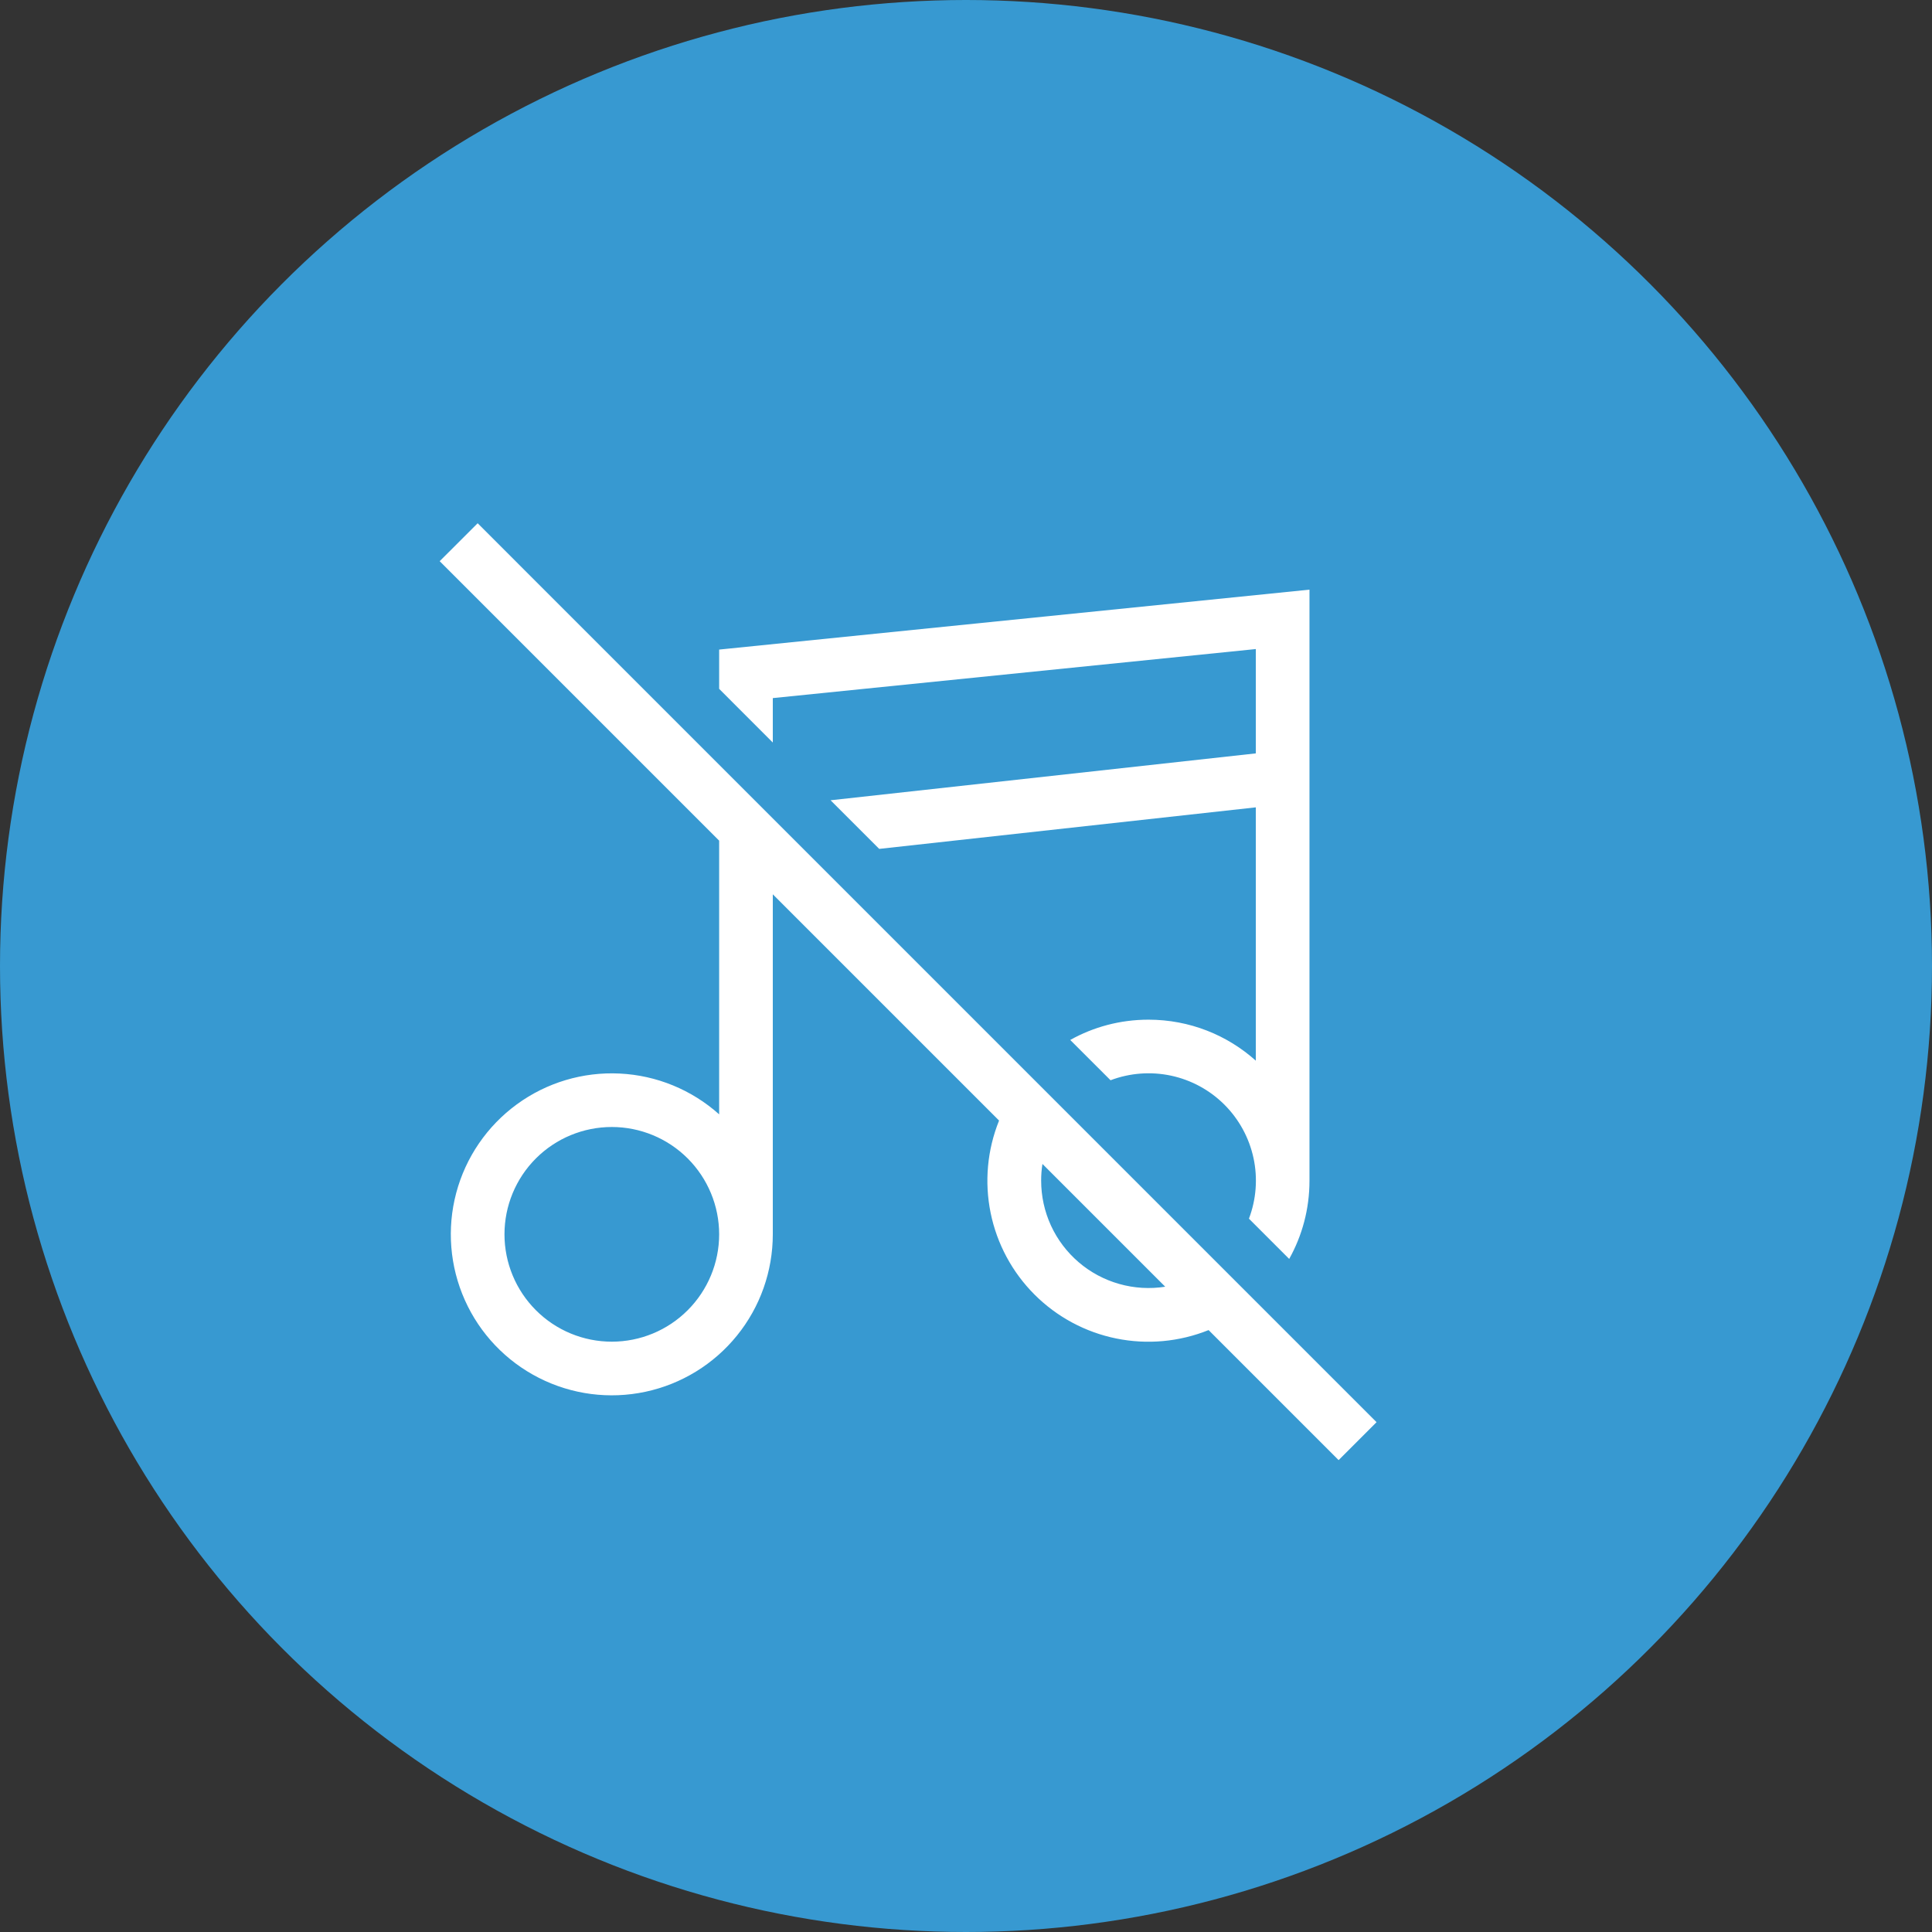 <svg width="60" height="60" viewBox="0 0 60 60" fill="none" xmlns="http://www.w3.org/2000/svg">
<rect x="0" y="0" width="60" height="60" fill="#333333" stroke="none"/>
<circle cx="30" cy="30" r="30" fill="#3799D1"/>
<path d="M13.655 17.428L14.834 16.25L42.75 44.167L41.572 45.345L37.534 41.307C36.624 41.673 35.627 41.764 34.666 41.568C33.705 41.373 32.822 40.898 32.129 40.205C31.435 39.511 30.961 38.629 30.765 37.668C30.569 36.707 30.66 35.71 31.027 34.8L24 27.773V38.333C24 39.478 23.608 40.588 22.887 41.478C22.167 42.368 21.164 42.984 20.044 43.223C18.924 43.462 17.757 43.31 16.736 42.791C15.715 42.273 14.903 41.42 14.436 40.375C13.969 39.33 13.874 38.156 14.168 37.049C14.462 35.943 15.127 34.971 16.051 34.296C16.976 33.62 18.104 33.283 19.247 33.34C20.391 33.396 21.48 33.843 22.334 34.607V26.107L13.655 17.428ZM22.334 20.173L40.667 18.312V36.667C40.667 37.55 40.439 38.377 40.037 39.097L38.787 37.847C39.014 37.246 39.064 36.593 38.929 35.965C38.794 35.338 38.481 34.762 38.027 34.308C37.573 33.854 36.998 33.541 36.37 33.406C35.742 33.272 35.089 33.321 34.489 33.548L33.237 32.297C33.955 31.895 34.784 31.667 35.667 31.667C36.947 31.667 38.117 32.148 39 32.94V25.073L27.305 26.363L25.794 24.853L39 23.397V20.157L24 21.68V23.06L22.334 21.393V20.173ZM32.334 36.667C32.334 37.148 32.438 37.624 32.639 38.062C32.841 38.5 33.135 38.888 33.501 39.201C33.867 39.514 34.297 39.744 34.761 39.875C35.224 40.006 35.711 40.035 36.187 39.96L32.374 36.147C32.347 36.319 32.333 36.493 32.334 36.667ZM22.334 38.333C22.334 37.449 21.982 36.601 21.357 35.976C20.732 35.351 19.884 35 19 35C18.116 35 17.268 35.351 16.643 35.976C16.018 36.601 15.667 37.449 15.667 38.333C15.667 39.217 16.018 40.065 16.643 40.69C17.268 41.316 18.116 41.667 19 41.667C19.884 41.667 20.732 41.316 21.357 40.69C21.982 40.065 22.334 39.217 22.334 38.333Z" fill="white"/>
</svg>

